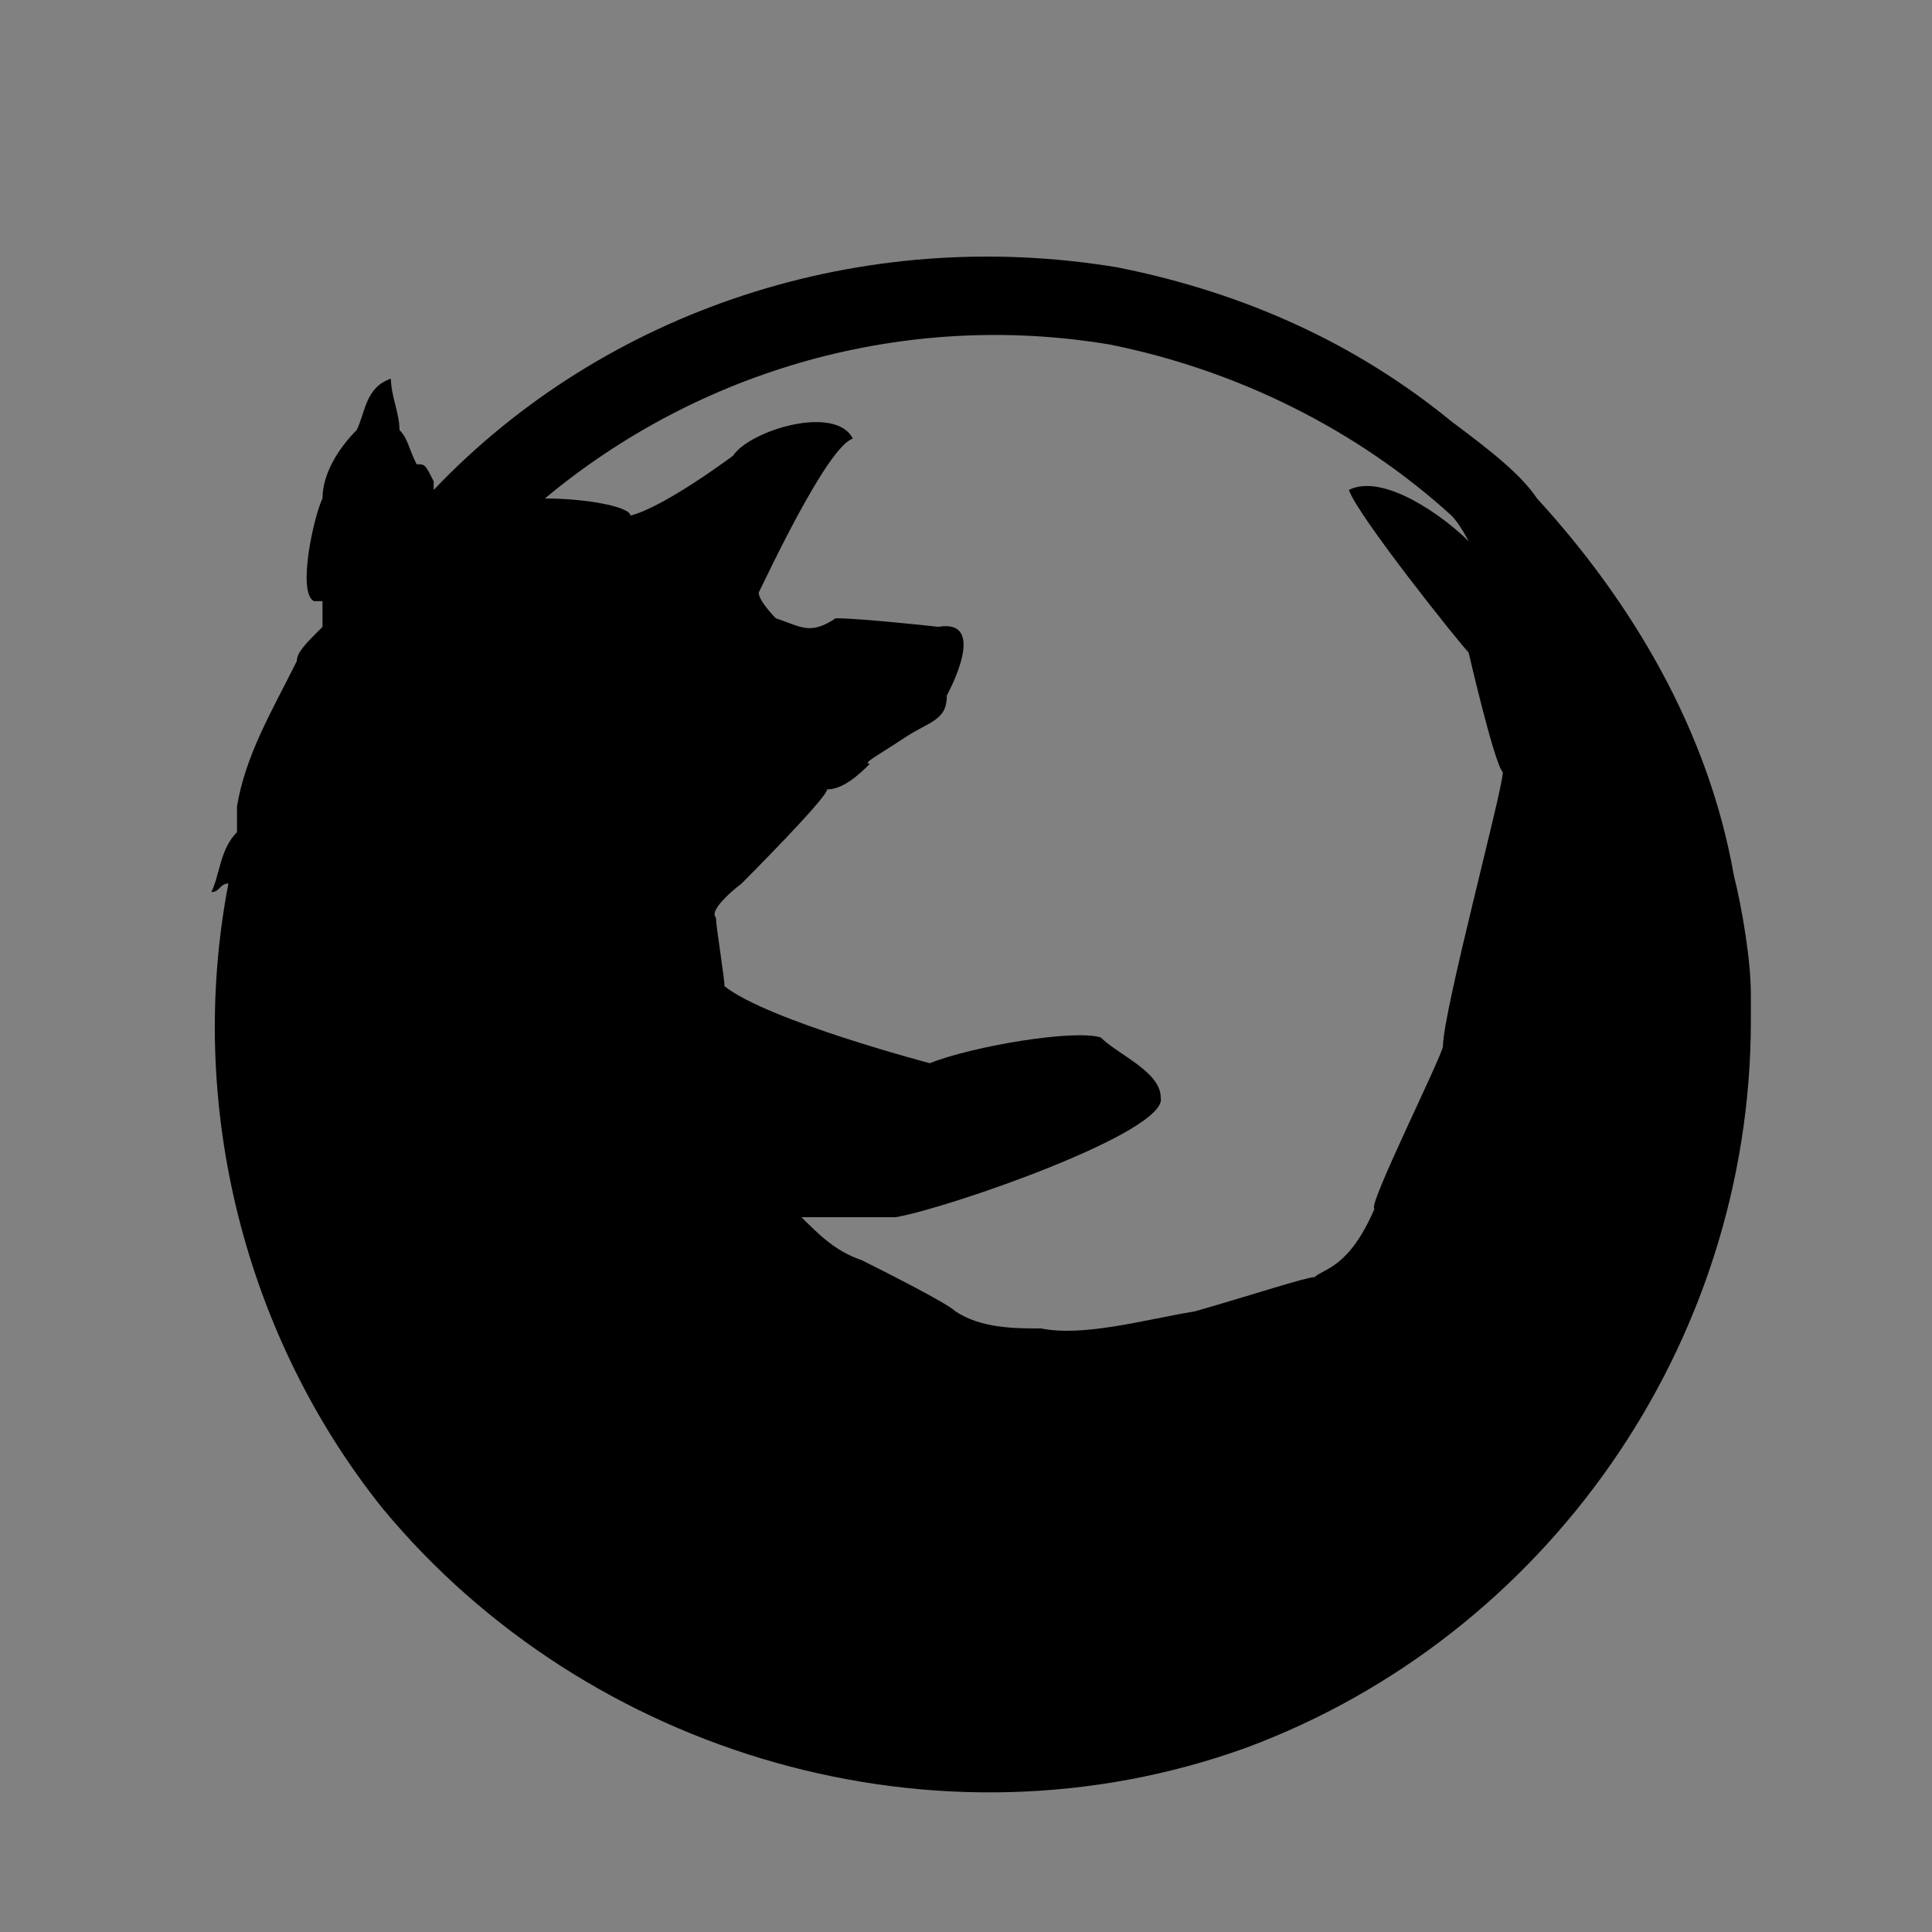 <?xml version="1.0" encoding="UTF-8"?>
<svg width="512px" height="512px" viewBox="0 0 512 512" version="1.1" xmlns="http://www.w3.org/2000/svg" xmlns:xlink="http://www.w3.org/1999/xlink">
    <rect x="0" y="0" width="512" height="512" fill="#808080" stroke="none"/>
    <!-- Generator: Sketch 60.1 (88133) - https://sketch.com -->
    <title>512Grid</title>
    <desc>Created with Sketch.</desc>
    <g id="Page-1" stroke="none" stroke-width="1" fill="none" fill-rule="evenodd">
        <g id="512Grid">
            <rect id="whitetrans" fill-opacity="0.01" fill="#FFFFFF" x="0" y="0" width="512" height="512"></rect>
            <g id="Firefox" transform="translate(56, 68)" fill="#000000" fill-rule="nonzero">
                <path d="M408,195.619 C408,186.549 405.733,172.944 403.467,163.874 C396.667,125.325 376.267,91.312 351.333,64.102 C346.8,57.299 337.733,50.496 328.667,43.694 C303.733,23.286 274.267,9.681 240.267,2.878 C172.267,-8.46 104.267,14.216 58.933,61.834 C58.933,61.834 58.933,59.566 58.933,59.566 C56.667,55.031 56.667,55.031 54.4,55.031 C54.4,55.031 54.4,55.031 54.4,55.031 C52.133,50.496 52.133,48.229 49.867,45.961 C49.867,45.961 49.867,45.961 49.867,45.961 C49.867,41.426 47.6,36.891 47.6,32.356 C40.8,34.624 40.8,41.426 38.533,45.961 C38.533,45.961 38.533,45.961 38.533,45.961 C34,50.496 29.467,57.299 29.467,64.102 C29.467,64.102 29.467,64.102 29.467,64.102 C27.2,68.637 22.667,89.045 27.2,91.312 C27.2,91.312 27.2,91.312 29.467,91.312 C29.467,93.58 29.467,95.847 29.467,98.115 C24.933,102.65 22.667,104.917 22.667,107.185 C15.867,120.79 9.067,132.128 6.8,145.733 C6.8,150.268 6.8,152.536 6.8,154.803 C6.8,154.803 6.8,154.803 6.8,154.803 C6.8,154.803 6.8,152.536 6.8,152.536 C2.267,157.071 2.267,163.874 0,168.409 C2.267,168.409 2.267,166.141 4.533,166.141 C-6.8,225.097 9.067,286.321 45.333,331.672 C99.733,397.431 192.667,424.641 274.267,395.163 C353.6,365.685 408,288.588 408,202.422 C408,200.154 408,197.887 408,195.619 M238,23.286 C272,30.088 303.733,45.961 328.667,68.637 C330.933,70.904 333.2,75.439 333.2,75.439 C326.4,68.637 310.533,57.299 301.467,61.834 C303.733,68.637 330.933,102.65 333.2,104.917 C333.2,104.917 340,134.395 342.267,136.663 C342.267,136.663 342.267,136.663 342.267,136.663 C342.267,136.663 342.267,136.663 342.267,136.663 C342.267,141.198 326.4,200.154 326.4,209.224 C326.4,211.492 306,252.308 308.267,252.308 C301.467,268.181 294.667,268.181 292.4,270.448 C290.133,270.448 276.533,274.983 260.667,279.518 C247.067,281.786 231.2,286.321 219.867,284.053 C213.067,284.053 204,284.053 197.2,279.518 C194.933,277.251 176.8,268.181 172.267,265.913 C165.467,263.645 160.933,259.11 156.4,254.575 C163.2,254.575 176.8,254.575 181.333,254.575 C194.933,252.308 253.867,231.9 251.6,222.83 C251.6,216.027 240.267,211.492 235.733,206.957 C228.933,204.689 201.733,209.224 190.4,213.759 C190.4,213.759 147.333,202.422 136,193.352 C136,191.084 133.733,177.479 133.733,175.211 C131.467,172.944 140.533,166.141 140.533,166.141 C140.533,166.141 163.2,143.466 163.2,141.198 C167.733,141.198 172.267,136.663 174.533,134.395 C172.267,134.395 176.8,132.128 183.6,127.593 C183.6,127.593 183.6,127.593 183.6,127.593 C190.4,123.058 194.933,123.058 194.933,116.255 C194.933,116.255 206.267,95.847 192.667,98.115 C192.667,98.115 172.267,95.847 165.467,95.847 C158.667,100.382 156.4,98.115 149.6,95.847 C149.6,95.847 145.067,91.312 145.067,89.045 C147.333,84.509 163.2,50.496 170,48.229 C165.467,39.159 142.8,45.961 138.267,52.764 C138.267,52.764 120.133,66.369 111.067,68.637 C111.067,68.637 111.067,68.637 111.067,68.637 C111.067,66.369 99.733,64.102 88.4,64.102 C129.2,30.088 183.6,14.216 238,23.286 Z" id="Shape"></path>
            </g>
        </g>
    </g>
</svg>